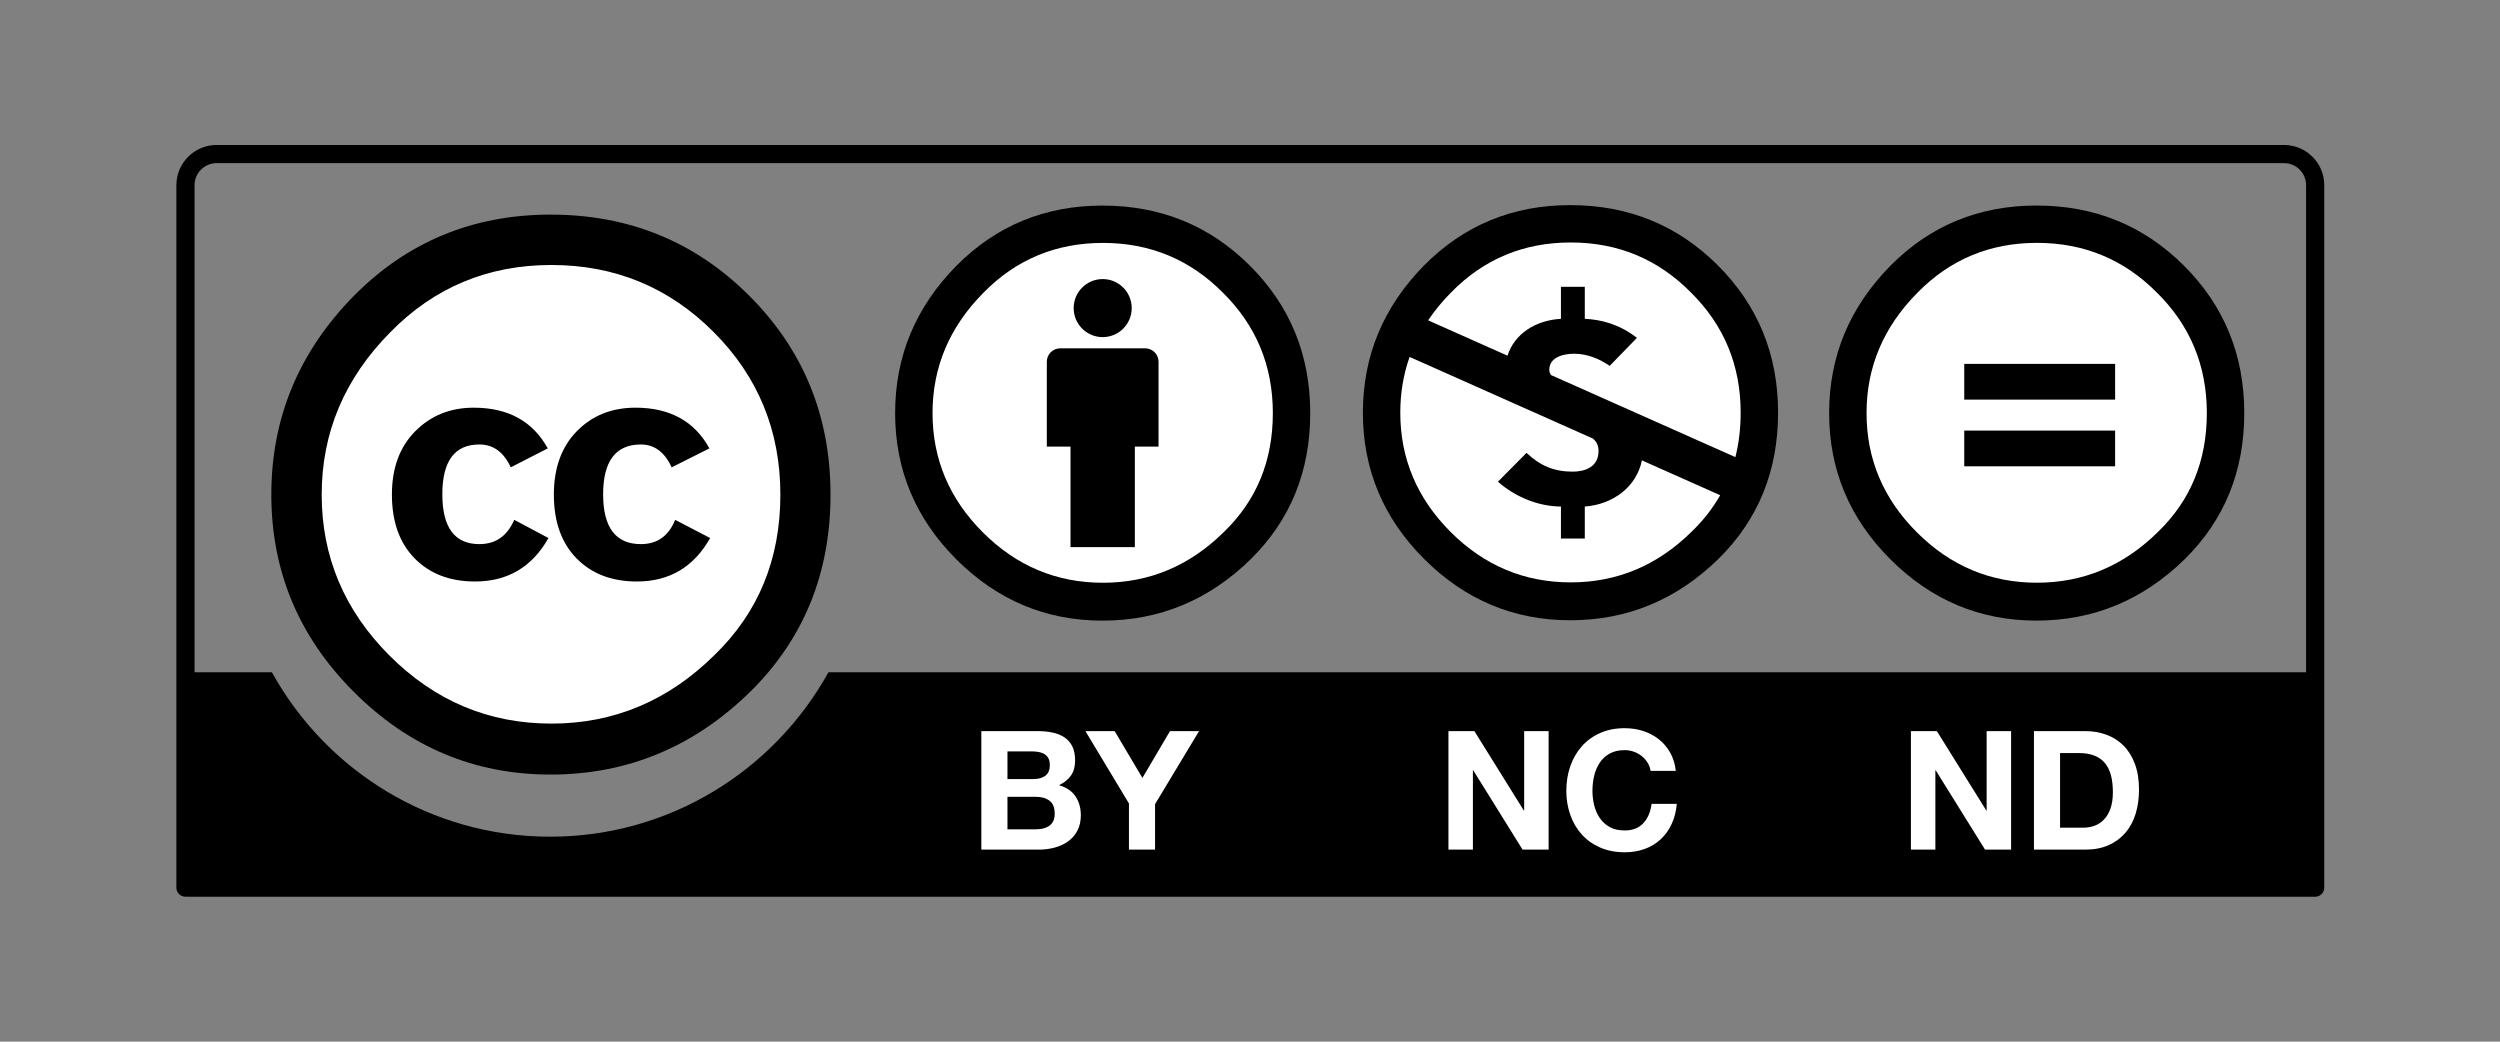 <?xml version="1.0" encoding="UTF-8" standalone="no"?>
<!DOCTYPE svg PUBLIC "-//W3C//DTD SVG 1.1//EN" "http://www.w3.org/Graphics/SVG/1.1/DTD/svg11.dtd">
<svg width="100%" height="100%" viewBox="0 0 1200 500" version="1.1" xmlns="http://www.w3.org/2000/svg" xmlns:xlink="http://www.w3.org/1999/xlink" xml:space="preserve" xmlns:serif="http://www.serif.com/" style="fill-rule:evenodd;clip-rule:evenodd;stroke-linejoin:round;stroke-miterlimit:2;">
    <rect x="0" y="0" width="1200" height="500" fill="#808080" stroke="none"/>
    <g transform="matrix(8.538,0,0,8.537,-3670.85,69.585)">
        <g id="g361">
            <path id="path364" d="M558.35,0L442.121,0C440.874,0 439.859,1.015 439.859,2.261L439.859,41.757C439.859,42.039 440.087,42.268 440.37,42.268L560.1,42.268C560.382,42.268 560.611,42.039 560.611,41.757L560.611,2.261C560.611,1.015 559.596,0 558.35,0ZM442.121,1.021L558.35,1.021C559.034,1.021 559.589,1.578 559.589,2.261L559.589,29.649L476.516,29.649C473.471,35.154 467.604,38.893 460.872,38.893C454.137,38.893 448.272,35.158 445.229,29.649L440.88,29.649L440.88,2.261C440.88,1.578 441.437,1.021 442.121,1.021Z" style="fill-rule:nonzero;"/>
            <g id="g5908_4_" transform="matrix(0.873,0,0,0.873,50.125,143.214)">
                <path id="path5906_4_" d="M486.267,-141.531C486.273,-132.85 479.239,-125.81 470.559,-125.803C461.879,-125.798 454.838,-132.831 454.832,-141.511L454.832,-141.531C454.826,-150.212 461.86,-157.253 470.54,-157.258C479.221,-157.263 486.263,-150.23 486.267,-141.55L486.267,-141.531Z" style="fill:white;fill-rule:nonzero;"/>
                <g id="g5706_4_" transform="matrix(1,0,0,1,-289.616,99.065)">
                    <path id="path5708_4_" d="M772.943,-253.398C776.428,-249.913 778.171,-245.645 778.171,-240.596C778.171,-235.546 776.458,-231.324 773.032,-227.928C769.396,-224.352 765.1,-222.564 760.142,-222.564C755.245,-222.564 751.022,-224.337 747.478,-227.884C743.932,-231.429 742.16,-235.667 742.16,-240.596C742.16,-245.524 743.932,-249.792 747.478,-253.398C750.933,-256.885 755.155,-258.628 760.142,-258.628C765.191,-258.628 769.457,-256.885 772.943,-253.398ZM749.824,-251.054C746.878,-248.077 745.404,-244.591 745.404,-240.591C745.404,-236.593 746.863,-233.136 749.778,-230.22C752.696,-227.304 756.167,-225.846 760.196,-225.846C764.225,-225.846 767.726,-227.319 770.703,-230.265C773.529,-233.001 774.942,-236.442 774.942,-240.591C774.942,-244.709 773.506,-248.205 770.634,-251.076C767.763,-253.947 764.284,-255.383 760.196,-255.383C756.108,-255.383 752.649,-253.939 749.824,-251.054ZM757.578,-242.351C757.128,-243.332 756.455,-243.823 755.555,-243.823C753.967,-243.823 753.173,-242.753 753.173,-240.614C753.173,-238.475 753.967,-237.406 755.555,-237.406C756.605,-237.406 757.354,-237.927 757.804,-238.97L760.007,-237.797C758.956,-235.932 757.381,-234.998 755.281,-234.998C753.662,-234.998 752.364,-235.495 751.389,-236.488C750.414,-237.481 749.926,-238.851 749.926,-240.596C749.926,-242.311 750.429,-243.673 751.434,-244.681C752.439,-245.69 753.692,-246.193 755.192,-246.193C757.413,-246.193 759.001,-245.319 759.963,-243.571L757.578,-242.351ZM767.942,-242.351C767.491,-243.332 766.83,-243.823 765.96,-243.823C764.339,-243.823 763.528,-242.753 763.528,-240.614C763.528,-238.475 764.339,-237.406 765.96,-237.406C767.011,-237.406 767.747,-237.927 768.167,-238.97L770.419,-237.797C769.371,-235.932 767.798,-234.998 765.701,-234.998C764.084,-234.998 762.789,-235.495 761.815,-236.488C760.843,-237.481 760.355,-238.851 760.355,-240.596C760.355,-242.311 760.849,-243.673 761.838,-244.681C762.826,-245.69 764.084,-246.193 765.612,-246.193C767.828,-246.193 769.415,-245.319 770.373,-243.571L767.942,-242.351Z" style="fill-rule:nonzero;"/>
                </g>
            </g>
            <g id="g370">
                <path id="path372" d="M488.253,32.956C488.571,32.956 488.862,32.984 489.124,33.04C489.385,33.096 489.609,33.187 489.796,33.315C489.983,33.442 490.127,33.612 490.231,33.823C490.334,34.035 490.385,34.296 490.385,34.607C490.385,34.943 490.309,35.223 490.156,35.446C490.003,35.671 489.778,35.854 489.478,35.997C489.89,36.115 490.198,36.322 490.401,36.618C490.604,36.914 490.706,37.27 490.706,37.687C490.706,38.023 490.64,38.314 490.509,38.561C490.378,38.806 490.202,39.007 489.981,39.162C489.759,39.318 489.506,39.434 489.223,39.508C488.939,39.583 488.648,39.62 488.348,39.62L485.112,39.62L485.112,32.956L488.253,32.956L488.253,32.956ZM488.067,35.651C488.328,35.651 488.543,35.589 488.711,35.465C488.879,35.341 488.963,35.14 488.963,34.86C488.963,34.705 488.935,34.577 488.879,34.479C488.823,34.379 488.749,34.302 488.655,34.245C488.561,34.189 488.454,34.15 488.333,34.129C488.211,34.107 488.084,34.097 487.954,34.097L486.581,34.097L486.581,35.651L488.067,35.651ZM488.152,38.479C488.295,38.479 488.432,38.466 488.563,38.438C488.694,38.409 488.809,38.362 488.91,38.298C489.009,38.232 489.088,38.144 489.148,38.031C489.208,37.92 489.237,37.776 489.237,37.603C489.237,37.261 489.14,37.017 488.947,36.87C488.753,36.725 488.499,36.651 488.18,36.651L486.581,36.651L486.581,38.479L488.152,38.479Z" style="fill:white;fill-rule:nonzero;"/>
                <path id="path374" d="M490.964,32.956L492.608,32.956L494.168,35.588L495.719,32.956L497.353,32.956L494.879,37.063L494.879,39.62L493.411,39.62L493.411,37.025L490.964,32.956Z" style="fill:white;fill-rule:nonzero;"/>
            </g>
            <g id="g376">
                <path id="path378" d="M512.831,32.956L515.615,37.427L515.63,37.427L515.63,32.956L517.005,32.956L517.005,39.62L515.54,39.62L512.766,35.158L512.748,35.158L512.748,39.62L511.373,39.62L511.373,32.956L512.831,32.956Z" style="fill:white;fill-rule:nonzero;"/>
                <path id="path380" d="M522.569,34.731C522.482,34.591 522.373,34.468 522.242,34.362C522.111,34.257 521.963,34.174 521.798,34.115C521.633,34.056 521.46,34.026 521.281,34.026C520.951,34.026 520.67,34.09 520.44,34.218C520.209,34.345 520.023,34.516 519.88,34.73C519.737,34.945 519.632,35.189 519.567,35.463C519.501,35.736 519.469,36.02 519.469,36.312C519.469,36.592 519.501,36.864 519.567,37.128C519.632,37.393 519.737,37.631 519.88,37.842C520.023,38.054 520.209,38.223 520.44,38.351C520.67,38.479 520.951,38.542 521.281,38.542C521.728,38.542 522.079,38.405 522.331,38.131C522.583,37.857 522.737,37.496 522.792,37.048L524.211,37.048C524.174,37.465 524.078,37.842 523.922,38.178C523.767,38.515 523.561,38.801 523.306,39.038C523.051,39.275 522.752,39.456 522.41,39.581C522.068,39.706 521.691,39.769 521.281,39.769C520.77,39.769 520.311,39.68 519.903,39.502C519.496,39.325 519.151,39.08 518.871,38.77C518.589,38.458 518.375,38.092 518.225,37.672C518.076,37.251 518,36.799 518,36.313C518,35.814 518.076,35.353 518.225,34.926C518.375,34.499 518.589,34.127 518.871,33.81C519.151,33.492 519.496,33.243 519.903,33.063C520.311,32.882 520.77,32.792 521.281,32.792C521.648,32.792 521.995,32.845 522.322,32.951C522.648,33.057 522.941,33.211 523.199,33.414C523.458,33.616 523.67,33.867 523.838,34.166C524.006,34.465 524.112,34.808 524.156,35.193L522.737,35.193C522.712,35.025 522.656,34.871 522.569,34.731Z" style="fill:white;fill-rule:nonzero;"/>
            </g>
            <g id="g382">
                <path id="path384" d="M538.831,32.956L541.615,37.427L541.63,37.427L541.63,32.956L543.005,32.956L543.005,39.62L541.54,39.62L538.766,35.158L538.748,35.158L538.748,39.62L537.373,39.62L537.373,32.956L538.831,32.956Z" style="fill:white;fill-rule:nonzero;"/>
                <path id="path386" d="M547.167,32.956C547.598,32.956 547.998,33.024 548.369,33.161C548.74,33.298 549.06,33.504 549.332,33.777C549.602,34.051 549.814,34.394 549.966,34.804C550.12,35.215 550.196,35.697 550.196,36.251C550.196,36.736 550.133,37.184 550.009,37.595C549.884,38.005 549.696,38.36 549.444,38.658C549.191,38.957 548.876,39.192 548.5,39.363C548.123,39.534 547.679,39.62 547.167,39.62L544.29,39.62L544.29,32.956L547.167,32.956L547.167,32.956ZM547.065,38.386C547.277,38.386 547.482,38.352 547.681,38.283C547.88,38.215 548.058,38.102 548.213,37.942C548.369,37.784 548.494,37.578 548.587,37.323C548.68,37.068 548.727,36.757 548.727,36.391C548.727,36.055 548.695,35.752 548.629,35.481C548.564,35.211 548.457,34.979 548.307,34.787C548.158,34.595 547.96,34.446 547.714,34.344C547.468,34.241 547.165,34.19 546.804,34.19L545.758,34.19L545.758,38.386L547.065,38.386L547.065,38.386Z" style="fill:white;fill-rule:nonzero;"/>
            </g>
            <g transform="matrix(1.147,0,0,1.147,219.006,166.153)">
                <g id="g6370_1_">
                    <g id="g7610_1_">
                        <path id="path6372_1_" d="M269.618,-131.735C269.622,-126.908 265.712,-122.993 260.885,-122.989C256.058,-122.986 252.143,-126.896 252.14,-131.722L252.14,-131.735C252.136,-136.562 256.046,-140.477 260.873,-140.481C265.699,-140.484 269.615,-136.574 269.618,-131.748L269.618,-131.735Z" style="fill:white;fill-rule:nonzero;"/>
                        <path id="path6374_1_" d="M260.865,-141.91C263.719,-141.91 266.129,-140.926 268.099,-138.96C270.069,-136.992 271.054,-134.584 271.054,-131.735C271.054,-128.886 270.086,-126.503 268.15,-124.587C266.095,-122.568 263.667,-121.56 260.865,-121.56C258.099,-121.56 255.713,-122.561 253.709,-124.562C251.705,-126.562 250.704,-128.954 250.704,-131.735C250.704,-134.516 251.705,-136.925 253.709,-138.96C255.661,-140.926 258.048,-141.91 260.865,-141.91ZM252.993,-134.469C252.69,-133.61 252.537,-132.699 252.537,-131.735C252.537,-129.48 253.362,-127.53 255.008,-125.884C256.655,-124.24 258.616,-123.417 260.892,-123.417C263.166,-123.417 265.144,-124.248 266.825,-125.91C267.388,-126.454 267.852,-127.047 268.216,-127.69L264.38,-129.398C264.12,-128.107 262.969,-127.236 261.58,-127.134L261.58,-125.565L260.411,-125.565L260.411,-127.134C259.269,-127.146 258.167,-127.613 257.323,-128.352L258.724,-129.765C259.399,-129.13 260.074,-128.845 260.996,-128.845C261.592,-128.845 262.254,-129.078 262.254,-129.856C262.254,-130.131 262.148,-130.323 261.98,-130.467L261.009,-130.898L259.802,-131.437C259.204,-131.703 258.697,-131.928 258.19,-132.154L252.993,-134.469ZM260.892,-140.079C258.581,-140.079 256.63,-139.265 255.033,-137.636C254.599,-137.198 254.221,-136.74 253.901,-136.262L257.79,-134.53C258.141,-135.609 259.166,-136.264 260.411,-136.337L260.411,-137.905L261.58,-137.905L261.58,-136.337C262.384,-136.298 263.267,-136.077 264.136,-135.404L262.799,-134.029C262.306,-134.379 261.684,-134.625 261.06,-134.625C260.554,-134.625 259.84,-134.47 259.84,-133.835C259.84,-133.738 259.873,-133.653 259.932,-133.576L261.233,-132.998L262.114,-132.605C262.676,-132.354 263.215,-132.115 263.747,-131.878L268.961,-129.557C269.133,-130.239 269.22,-130.966 269.22,-131.735C269.22,-134.058 268.405,-136.026 266.775,-137.636C265.161,-139.265 263.201,-140.079 260.892,-140.079Z" style="fill-rule:nonzero;"/>
                    </g>
                </g>
            </g>
            <g id="g6394_1_" transform="matrix(0.625,0,0,0.625,312.851,316.933)">
                <path id="path6396_1_" d="M387.834,-482.974C387.842,-473.563 380.217,-465.927 370.806,-465.919C361.393,-465.913 353.758,-473.537 353.751,-482.95L353.751,-482.974C353.745,-492.385 361.368,-500.021 370.781,-500.029C380.192,-500.036 387.828,-492.411 387.834,-482.999L387.834,-482.974Z" style="fill:white;fill-rule:nonzero;"/>
                <g id="g6398_1_" transform="matrix(1,0,0,1,-23.952,-87.921)">
                    <path id="path6400_1_" d="M394.478,-413.723C389.307,-413.723 384.928,-411.92 381.346,-408.31C377.669,-404.576 375.831,-400.158 375.831,-395.053C375.831,-389.949 377.669,-385.563 381.346,-381.891C385.021,-378.219 389.4,-376.383 394.478,-376.383C399.619,-376.383 404.074,-378.235 407.844,-381.936C411.394,-385.453 413.172,-389.826 413.172,-395.053C413.172,-400.282 411.365,-404.7 407.75,-408.31C404.136,-411.92 399.711,-413.723 394.478,-413.723ZM394.524,-410.365C398.761,-410.365 402.36,-408.87 405.321,-405.882C408.311,-402.926 409.805,-399.318 409.805,-395.053C409.805,-390.759 408.343,-387.196 405.414,-384.365C402.329,-381.315 398.699,-379.792 394.524,-379.792C390.349,-379.792 386.75,-381.3 383.728,-384.32C380.706,-387.337 379.196,-390.916 379.196,-395.053C379.196,-399.193 380.722,-402.802 383.777,-405.882C386.705,-408.87 390.286,-410.365 394.524,-410.365Z" style="fill-rule:nonzero;"/>
                    <g id="g6402_1_">
                        <path id="path6404_1_" d="M401.555,-399.478L387.985,-399.478L387.985,-396.264L401.555,-396.264L401.555,-399.478ZM401.555,-393.478L387.985,-393.478L387.985,-390.264L401.555,-390.264L401.555,-393.478Z" style="fill-rule:nonzero;"/>
                    </g>
                </g>
            </g>
            <g id="g398">
                <circle id="circle400" cx="491.947" cy="15.314" r="10.806" style="fill:white;"/>
                <g id="g402">
                    <path id="path404" d="M495.075,12.187C495.075,11.771 494.737,11.434 494.321,11.434L489.548,11.434C489.132,11.434 488.794,11.771 488.794,12.187L488.794,16.96L490.126,16.96L490.126,22.612L493.743,22.612L493.743,16.96L495.075,16.96L495.075,12.187L495.075,12.187Z" style="fill-rule:nonzero;"/>
                    <circle id="circle406" cx="491.935" cy="9.172" r="1.632"/>
                </g>
                <path id="path408" d="M491.919,3.408C488.688,3.408 485.952,4.535 483.712,6.792C481.415,9.125 480.266,11.887 480.266,15.076C480.266,18.265 481.415,21.008 483.712,23.303C486.01,25.597 488.747,26.745 491.919,26.745C495.132,26.745 497.918,25.588 500.274,23.273C502.494,21.076 503.603,18.343 503.603,15.076C503.603,11.808 502.474,9.047 500.215,6.791C497.957,4.535 495.192,3.408 491.919,3.408ZM491.95,5.507C494.598,5.507 496.846,6.441 498.696,8.308C500.566,10.155 501.501,12.412 501.501,15.076C501.501,17.759 500.585,19.987 498.754,21.756C496.827,23.662 494.558,24.615 491.95,24.615C489.339,24.615 487.09,23.672 485.202,21.786C483.313,19.899 482.369,17.663 482.369,15.076C482.369,12.489 483.323,10.233 485.231,8.308C487.062,6.441 489.301,5.507 491.95,5.507Z"/>
            </g>
        </g>
    </g>
</svg>

